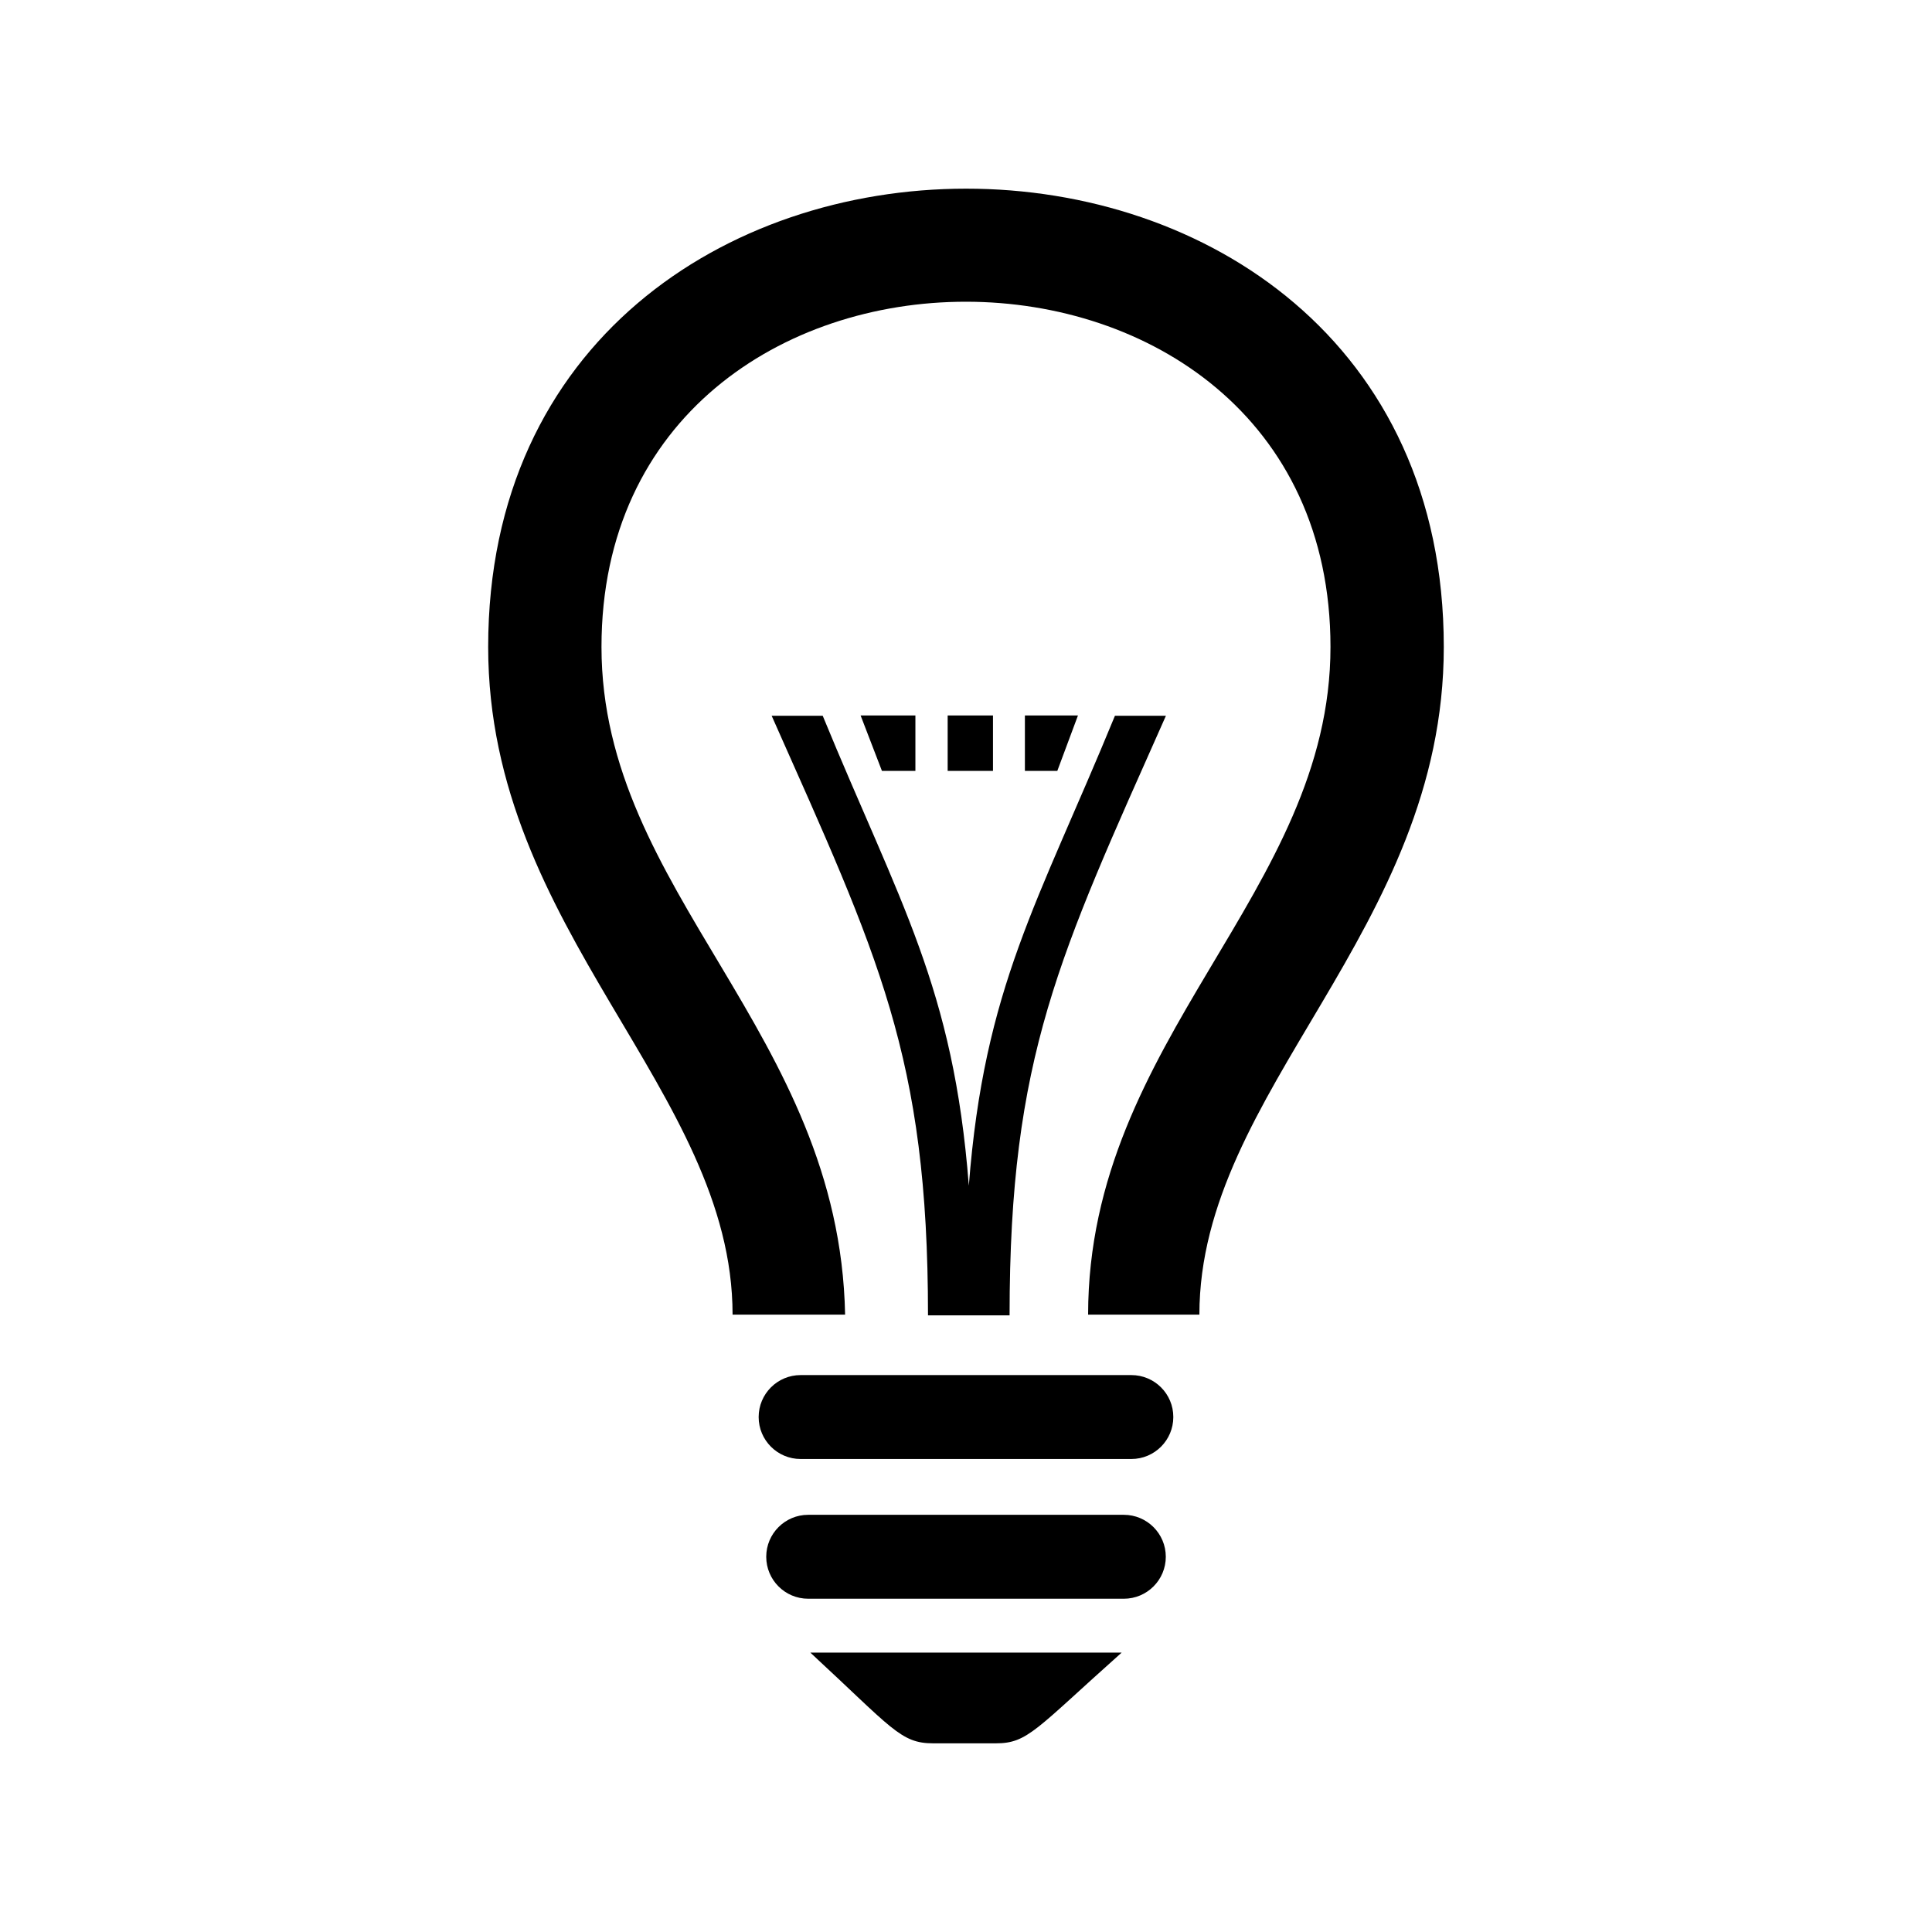 <svg xmlns="http://www.w3.org/2000/svg" xmlns:xlink="http://www.w3.org/1999/xlink" version="1.1" x="0" y="0" width="512" height="512" viewBox="0 0 512 512" enable-background="new 0 0 512 512" xml:space="preserve"><path id="light-bulb-5-icon" d="M299.82 364.41h-87.65c-6.14 0-11.12 4.98-11.12 11.12 0 6.14 4.98 11.12 11.12 11.12h87.65c6.14 0 11.12-4.98 11.12-11.12C310.95 369.39 305.97 364.41 299.82 364.41zM297.82 401.44h-83.64c-6.14 0-11.12 4.98-11.12 11.12s4.98 11.12 11.12 11.12h83.65c6.14 0 11.12-4.98 11.12-11.12S303.96 401.44 297.82 401.44zM214.75 437.96C236.41 457.98 238.64 462 247.28 462h16.65c8.45 0 10.53-3.73 33.32-24.04H214.75zM382.62 171.45c0 75.31-64.77 117.51-64.77 176.94h-29.49c0.03-73.25 64.23-111.83 64.23-176.94 0-121.89-193.19-122.08-193.19 0 0 65.06 63.09 101.98 64.56 176.94h-29.82c0-59.43-64.77-101.63-64.77-176.94C129.38 9.6 382.62 9.43 382.62 171.45zM263.15 204.29h-12.01v-14.68h12.01V204.29zM280.2 204.29h-8.59v-14.68h14.06L280.2 204.29zM233.72 204.29l-5.65-14.68h14.52v14.68H233.72zM308.98 189.69c-28.26 63.64-41.43 90.17-41.43 158.89h-21.62c0-68.73-13.18-95.25-41.43-158.89h13.53c20.4 49.65 34.64 71.85 38.72 124.52 4.08-52.66 18.32-74.87 38.72-124.52H308.98z"/></svg>